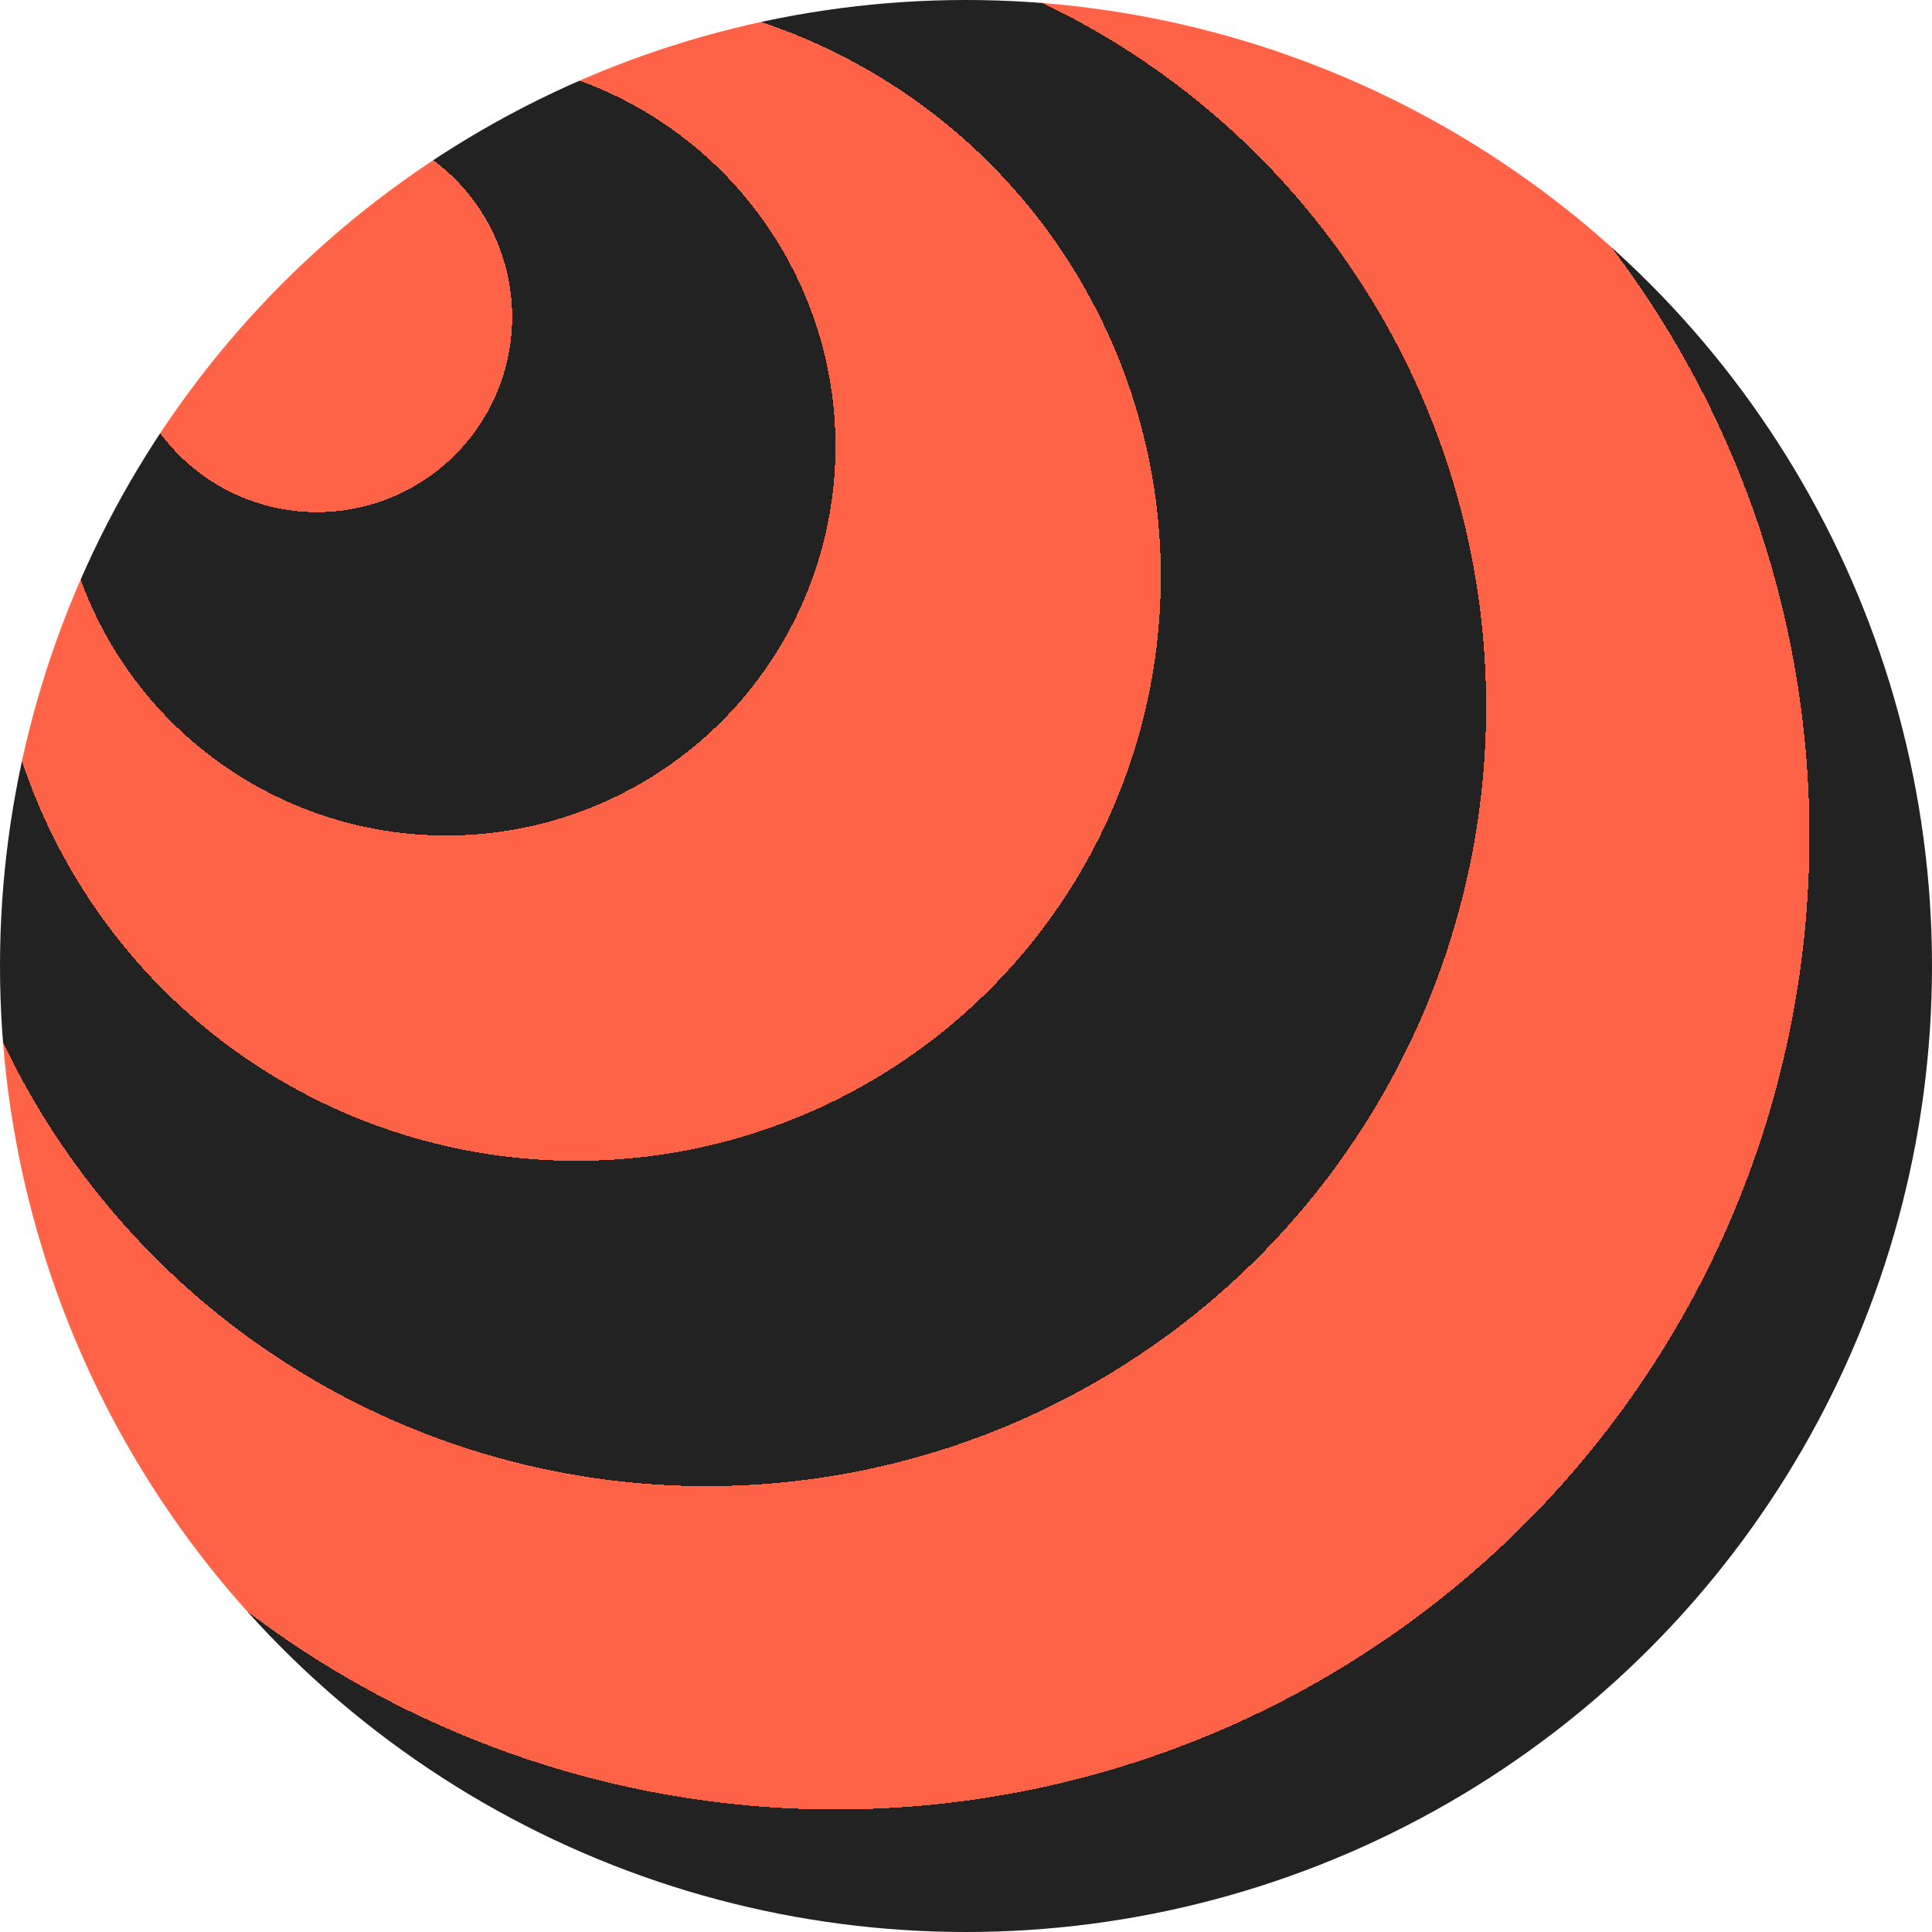 <svg xmlns="http://www.w3.org/2000/svg" xml:lang="en" xmlns:xlink="http://www.w3.org/1999/xlink"
 width="200px" height="200px" viewBox="-100 -100 200 200">
  <title>Bulls-eye Repeating Radial Gradient</title>
  <style>
    stop.A { stop-color: tomato; }
    stop.B { stop-color: #222; }
    svg{border: 1px solid red;}
    </style>
    <radialGradient id="bullseyee" r="0.6" fx="0.1" fy="0.1">
    <stop class="A" offset="0.167"/>
    <stop class="B" />
    <stop class="B" offset="0.333"/>
    <stop class="A" />
    <stop class="A" offset="0.5"/>
    <stop class="B" />
    <stop class="B" offset="0.667"/>
    <stop class="A" />
    <stop class="A" offset="0.833"/>
    <stop class="B" />
    </radialGradient>
    
<radialGradient id="bullseye" spreadMethod="repeat" r="0.2">
  <stop stop-color="tomato" offset="30%"/>
  <stop stop-color="#222" offset="30%"/>
</radialGradient>
<circle r="50%" fill="url(#bullseyee)"/>
</svg>